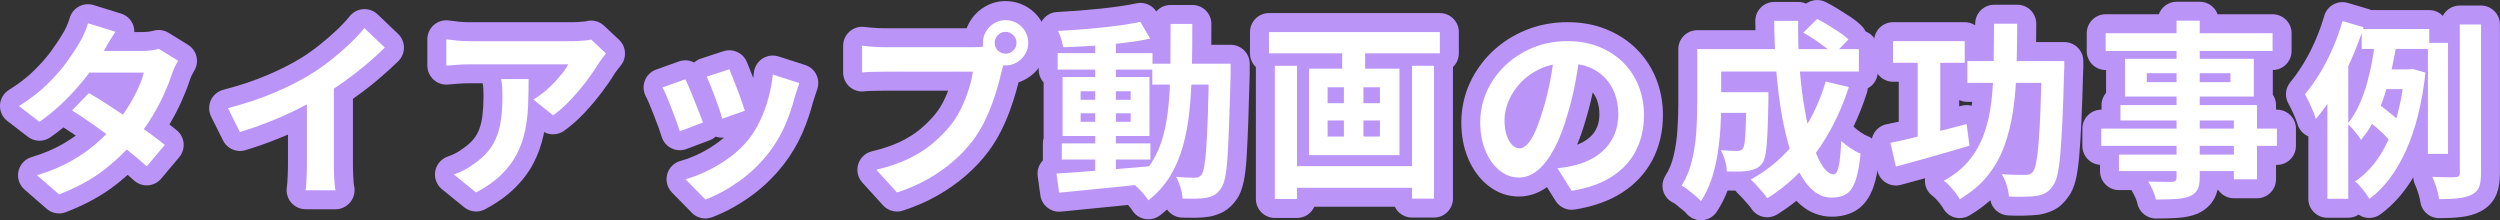 <?xml version="1.0" encoding="UTF-8"?>
<svg id="_ãƒ¬ã‚¤ãƒ¤ãƒ¼_1" data-name="ãƒ¬ã‚¤ãƒ¤ãƒ¼ 1" xmlns="http://www.w3.org/2000/svg" viewBox="0 0 659 58.05">
  <rect x="0" y="0" width="659" height="58.05" fill="#333333" stroke="none"/>
  <defs>
    <style>
      .cls-1 {
        fill: #fff;
      }

      .cls-2 {
        fill: #bb94f7;
      }
    </style>
  </defs>
  <g>
    <path class="cls-2" d="m15.55,56.25c-1.19,0-2.36-.42-3.28-1.23l-5.8-5.05c-1.37-1.19-1.99-3.04-1.61-4.81.38-1.78,1.69-3.21,3.43-3.74,3.13-.95,5.85-2.08,8.08-3.36,1.31-.75,2.51-1.52,3.61-2.32-1.18-.81-2.27-1.53-3.25-2.16-1.13.93-2.29,1.81-3.48,2.63-.86.6-1.86.89-2.85.89-1.08,0-2.15-.35-3.05-1.04l-5.4-4.15C.65,30.92-.07,29.34,0,27.71c.08-1.64.96-3.13,2.34-4,2.61-1.63,4.84-3.35,6.62-5.1,1.84-1.81,3.38-3.57,4.58-5.22,1.25-1.73,2.26-3.26,3-4.56.06-.1.12-.2.19-.3.14-.2.43-.69.86-1.67.35-.79.61-1.5.78-2.1.36-1.3,1.24-2.4,2.42-3.04.74-.4,1.56-.61,2.39-.61.5,0,1,.07,1.48.22l7.25,2.25c1.52.47,2.73,1.64,3.24,3.14.19.56.28,1.15.27,1.73h2.05c.59,0,1.17-.04,1.74-.11.67-.09,1-.18,1.12-.21.49-.15.99-.23,1.49-.23.92,0,1.83.25,2.63.75l5.1,3.15c1.14.71,1.95,1.84,2.25,3.15.3,1.31.06,2.68-.67,3.81-.18.28-.38.65-.59,1.09-.2.42-.37.85-.5,1.27-.57,1.74-1.32,3.64-2.23,5.67-.89,1.97-1.95,3.99-3.15,6.02.71.54,1.35,1.06,1.94,1.54,1.03.85,1.68,2.07,1.8,3.4.12,1.33-.29,2.65-1.15,3.68l-4.75,5.65c-.88,1.04-2.14,1.68-3.49,1.77-.11,0-.22.01-.33.01-1.24,0-2.44-.46-3.36-1.3-.49-.45-1.05-.94-1.67-1.46-.91.81-1.86,1.6-2.84,2.38-3.7,2.94-8.24,5.45-13.5,7.46-.58.22-1.18.33-1.78.33Z"/>
    <path class="cls-2" d="m80.55,55.15c-1.47,0-2.86-.65-3.81-1.77-.95-1.12-1.36-2.6-1.12-4.05.01-.08.06-.42.12-1.24.05-.7.09-1.47.12-2.28.03-.79.05-1.53.05-2.21v-8.13c-.97.42-1.96.83-2.95,1.22-2.71,1.08-5.49,2.05-8.24,2.89-.48.15-.97.22-1.45.22-1.85,0-3.61-1.03-4.47-2.76l-3.15-6.3c-.67-1.35-.7-2.93-.08-4.31.62-1.37,1.84-2.39,3.3-2.77,4.24-1.1,8.12-2.39,11.53-3.84,3.4-1.44,6.42-2.97,8.96-4.53,1.56-.96,3.15-2.08,4.74-3.34,1.63-1.29,3.18-2.63,4.61-3.98,1.38-1.3,2.54-2.54,3.46-3.69.88-1.09,2.17-1.77,3.57-1.87.11,0,.22-.01.34-.01,1.28,0,2.52.49,3.45,1.38l5.4,5.15c.98.94,1.54,2.23,1.55,3.59,0,1.36-.53,2.66-1.5,3.61-1.61,1.58-3.4,3.19-5.3,4.8-1.91,1.62-3.93,3.18-6,4.65-.22.15-.43.31-.65.46v17.57c0,.67.02,1.41.05,2.21.03.78.07,1.5.13,2.17.06.7.12.95.12.96.35,1.49,0,3.08-.94,4.28-.95,1.19-2.38,1.93-3.91,1.93h-7.9Z"/>
    <path class="cls-2" d="m125.5,55.75c-1.13,0-2.24-.38-3.15-1.12l-5.85-4.75c-1.42-1.15-2.09-2.98-1.77-4.78.33-1.8,1.61-3.27,3.34-3.85.57-.19,1.21-.46,1.89-.8.64-.32,1.3-.73,1.96-1.22.05-.04.1-.07.14-.1,1.19-.82,2.13-1.66,2.8-2.5.65-.82,1.14-1.68,1.49-2.63.4-1.07.67-2.29.83-3.6.18-1.52.27-3.22.27-5.05,0-.69-.02-1.35-.04-2-.02-.42-.08-.9-.18-1.4h-3.47c-.91,0-1.78.03-2.6.09-.91.07-1.94.15-3.08.24-.14.01-.29.02-.43.02-1.25,0-2.46-.47-3.38-1.32-1.03-.95-1.62-2.28-1.62-3.68v-6.95c0-1.45.63-2.82,1.71-3.77.92-.8,2.08-1.23,3.29-1.23.23,0,.46.02.68.05.9.12,1.83.23,2.8.33.87.08,1.75.13,2.62.13h26.95c.4,0,.88-.02,1.45-.04.58-.03,1.15-.07,1.71-.13.2-.02.36-.04.49-.06.48-.14.96-.21,1.45-.21,1.25,0,2.48.47,3.42,1.35l3.95,3.7c1.91,1.79,2.12,4.74.48,6.77-.25.32-.57.72-.95,1.21-.34.44-.54.72-.65.89-.85,1.44-1.97,3.07-3.31,4.85-1.36,1.81-2.89,3.63-4.53,5.4-1.75,1.89-3.61,3.53-5.51,4.89-.87.62-1.89.93-2.91.93-.81,0-1.63-.2-2.36-.59-.05.29-.11.57-.17.86-.54,2.54-1.42,4.99-2.6,7.28-1.22,2.36-2.91,4.61-5.02,6.67-2.07,2.03-4.69,3.9-7.81,5.55-.74.39-1.54.58-2.34.58Z"/>
    <path class="cls-2" d="m185.95,57.6c-1.32,0-2.61-.52-3.57-1.5l-5.25-5.35c-1.24-1.27-1.72-3.1-1.26-4.81.46-1.71,1.8-3.05,3.51-3.52,1.53-.42,3.19-1.06,4.94-1.9s3.47-1.89,5.11-3.1c.5-.37.99-.76,1.44-1.15-.18.02-.35.03-.53.03-.57,0-1.15-.1-1.69-.29-.45.41-.99.75-1.59.97l-6.1,2.3c-.57.21-1.17.32-1.76.32-.76,0-1.52-.17-2.22-.52-1.24-.61-2.17-1.72-2.57-3.04-.17-.57-.44-1.36-.79-2.35-.37-1.02-.77-2.1-1.22-3.23-.45-1.15-.88-2.21-1.29-3.19-.45-1.07-.7-1.57-.82-1.77-.72-1.28-.84-2.82-.33-4.2.51-1.38,1.61-2.46,3-2.96l6-2.15c.55-.2,1.12-.29,1.69-.29.81,0,1.61.2,2.32.57.51-.45,1.11-.8,1.77-1.02l5.95-1.95c.52-.17,1.04-.25,1.56-.25,1.94,0,3.77,1.14,4.58,3,.25.58.59,1.4,1,2.46l.72,1.85c.07-.47.12-.93.17-1.4.15-1.51.97-2.86,2.23-3.7.83-.54,1.78-.82,2.75-.82.51,0,1.03.08,1.53.24l7,2.25c1.27.41,2.33,1.31,2.93,2.5.6,1.19.7,2.58.28,3.84-.26.78-.48,1.45-.66,2-.17.52-.33,1-.48,1.46-.69,2.73-1.64,5.48-2.82,8.18-1.26,2.88-2.88,5.61-4.82,8.13-2.64,3.39-5.66,6.3-9,8.65-3.28,2.32-6.63,4.13-9.95,5.37-.57.21-1.17.32-1.76.32Z"/>
    <path class="cls-2" d="m236.45,55.75c-1.39,0-2.74-.58-3.7-1.64l-5.45-6c-1.19-1.31-1.6-3.15-1.08-4.83s1.89-2.98,3.61-3.39c2.97-.71,5.52-1.58,7.58-2.58,2.02-.98,3.78-2.1,5.24-3.33,1.53-1.28,2.89-2.67,4.05-4.11.83-1.06,1.59-2.28,2.21-3.58.38-.79.73-1.59,1.03-2.39h-16.75c-1.12,0-2.19.02-3.22.05-1.19.04-1.85.09-2.2.13-.17.02-.35.03-.52.03-1.23,0-2.42-.45-3.35-1.28-1.05-.95-1.65-2.3-1.65-3.72v-7.05c0-1.44.62-2.81,1.71-3.76.92-.8,2.09-1.24,3.29-1.24.22,0,.44.01.67.04.44.06.98.12,1.62.18.64.06,1.29.1,1.96.13.67.03,1.24.04,1.71.04h21.59c.23-.6.51-1.18.85-1.75.98-1.63,2.3-2.95,3.91-3.91,1.68-.99,3.53-1.5,5.5-1.5s3.85.5,5.54,1.48c1.67.97,3.01,2.31,3.98,3.98.98,1.69,1.48,3.55,1.48,5.54s-.5,3.82-1.5,5.5c-.96,1.62-2.27,2.94-3.9,3.92-.69.42-1.42.75-2.17,1-.2.79-.42,1.62-.67,2.49-.47,1.63-1.02,3.34-1.66,5.08-.66,1.81-1.46,3.63-2.36,5.4-.94,1.84-2.02,3.59-3.21,5.2-1.73,2.31-3.74,4.45-6,6.41-2.24,1.94-4.76,3.71-7.51,5.27-2.74,1.56-5.79,2.89-9.07,3.96-.51.17-1.03.25-1.55.25Z"/>
    <path class="cls-2" d="m302.7,57.8c-.3,0-.61-.03-.91-.08-1.41-.26-2.64-1.11-3.38-2.34-.11-.18-.32-.49-.69-.93-.12-.15-.25-.29-.38-.43l-2.05.21c-2.9.3-5.68.58-8.35.83-2.63.25-5.03.49-7.22.72-.18.02-.36.03-.53.03-2.47,0-4.6-1.82-4.95-4.31l-.7-5.05c-.19-1.38.2-2.77,1.08-3.85.09-.11.18-.21.28-.31,0-.07,0-.15,0-.23v-4.25c0-.51.08-1.01.22-1.48-.01-.16-.02-.31-.02-.47v-14.14c-.81-.89-1.3-2.07-1.3-3.36v-4.35c0-1.08.34-2.08.93-2.9-.12-.32-.22-.56-.3-.71-.75-1.51-.7-3.29.15-4.75.85-1.46,2.37-2.39,4.06-2.48,1.83-.1,3.71-.22,5.64-.37,1.9-.15,3.81-.32,5.69-.51,1.84-.19,3.6-.41,5.25-.65,1.6-.23,3.06-.49,4.35-.77.35-.07.7-.11,1.05-.11,1.67,0,3.25.84,4.18,2.26.92-1.05,2.26-1.71,3.77-1.71h5.75c2.76,0,5,2.24,5,5,0,1.86,0,3.7-.02,5.5h5.12c2.76,0,5,2.24,5,5,0,0,0,2.74,0,2.78-.13,5.08-.27,9.5-.4,13.13-.14,3.63-.28,6.66-.43,8.99-.17,2.59-.42,4.61-.75,6.17-.44,2-1.02,3.47-1.82,4.62-.95,1.4-2.11,2.51-3.39,3.24-1.08.61-2.31,1.06-3.66,1.33-.04,0-.09.02-.13.02-1.03.18-2.2.28-3.58.3-.39,0-.78,0-1.18,0-.8,0-1.63-.01-2.48-.03-1.64-.04-3.09-.88-3.97-2.15-.58.53-1.18,1.04-1.81,1.53-.89.69-1.97,1.06-3.08,1.06Z"/>
    <path class="cls-2" d="m336.05,57.45c-2.76,0-5-2.24-5-5V17.67c-.96-.91-1.55-2.19-1.55-3.62v-5.6c0-2.76,2.24-5,5-5h45.05c2.76,0,5,2.24,5,5v5.6c0,1.42-.59,2.71-1.55,3.62v34.68c0,2.76-2.24,5-5,5h-5.8c-1.99,0-3.71-1.16-4.52-2.85h-21.22c-.78,1.74-2.53,2.95-4.56,2.95h-5.85Z"/>
    <path class="cls-2" d="m414.3,55.3c-1.7,0-3.3-.87-4.23-2.33l-2.29-3.64c-2.23,1.62-4.78,2.47-7.43,2.47-3,0-5.76-1-8.21-2.98-2.2-1.77-3.94-4.18-5.18-7.15-1.17-2.8-1.76-5.97-1.76-9.42s.74-7.06,2.2-10.27c1.43-3.14,3.44-5.96,5.98-8.38,2.53-2.41,5.51-4.32,8.86-5.68,3.37-1.37,7.04-2.07,10.91-2.07s7.17.63,10.24,1.86c3.1,1.25,5.81,3.02,8.04,5.25,2.25,2.25,3.98,4.91,5.17,7.9,1.16,2.95,1.75,6.14,1.75,9.49,0,4.29-.91,8.23-2.71,11.7-1.84,3.54-4.57,6.49-8.12,8.76-3.39,2.16-7.57,3.65-12.43,4.42-.26.04-.52.06-.79.06Zm5.54-30.92c-.52,2.51-1.18,5.05-1.96,7.58-.63,2.21-1.36,4.28-2.16,6.19.55-.21,1.07-.45,1.57-.72.91-.49,1.67-1.08,2.34-1.8.61-.66,1.08-1.42,1.44-2.34.35-.91.53-1.97.53-3.14,0-1.37-.2-2.6-.59-3.68-.29-.79-.67-1.48-1.17-2.09Z"/>
    <path class="cls-2" d="m448.35,58.05c-1.55,0-3.01-.72-3.96-1.95-.01-.01-.18-.22-.68-.63-.63-.52-1.26-1.03-1.89-1.53-.4-.32-.58-.42-.59-.42-1.35-.58-2.34-1.7-2.78-3.1-.43-1.4-.2-2.9.58-4.14.96-1.52,1.68-3.27,2.13-5.19.52-2.2.86-4.46,1-6.71.16-2.41.24-4.68.24-6.72v-14.7c0-2.76,2.24-5,5-5h15.34c-.02-.8-.03-1.61-.04-2.41-.01-1.33.51-2.62,1.45-3.56.94-.95,2.22-1.48,3.55-1.48h6.3c.72,0,1.43.16,2.07.45.86-.62,1.89-.95,2.93-.95.76,0,1.53.17,2.24.53,1.06.53,2.18,1.15,3.32,1.86,1.09.67,2.15,1.34,3.14,2,1.24.83,2.25,1.64,3.09,2.48.42.42.75.9.99,1.41,1.88.72,3.22,2.54,3.22,4.67v5.9c0,1.92-1.08,3.58-2.66,4.42-.03.41-.1.82-.23,1.22-1,3.1-2.17,6.05-3.52,8.86.07.06.14.12.21.19.49.46,1.09.94,1.8,1.41.78.52,1.31.77,1.61.88,2.12.79,3.44,2.91,3.22,5.16-.34,3.55-.87,6.28-1.62,8.37-.98,2.75-2.47,4.78-4.43,6.02-1.81,1.15-4.01,1.73-6.53,1.73-2.97,0-5.77-1.05-8.11-3.04-.41-.35-.82-.73-1.21-1.14-1.61,1.3-3.3,2.5-5.05,3.58-.8.49-1.71.75-2.63.75-.39,0-.77-.04-1.15-.13-1.29-.31-2.41-1.11-3.1-2.24-.04-.07-.23-.35-.73-.93-.5-.58-1.02-1.16-1.55-1.74-.47-.51-.88-.93-1.21-1.24-.24-.23-.46-.47-.65-.74-.66,0-1.34,0-2.06-.03-.78,2.04-1.75,3.92-2.88,5.62-.89,1.34-2.38,2.17-3.99,2.22-.06,0-.11,0-.17,0Z"/>
    <path class="cls-2" d="m516.6,57.5c-.45,0-.9-.06-1.34-.18-1.31-.37-2.42-1.26-3.07-2.46-.07-.14-.26-.44-.65-.95-.4-.51-.83-1.02-1.28-1.51-.36-.39-.57-.55-.63-.59-1.45-.97-2.3-2.62-2.22-4.37,0-.15.02-.31.04-.46-2.31.64-4.46,1.23-6.41,1.75-.42.11-.85.17-1.28.17-.9,0-1.79-.24-2.58-.72-1.16-.7-1.99-1.84-2.29-3.15l-1.45-6.25c-.31-1.32-.06-2.71.67-3.85s1.9-1.93,3.24-2.19c.96-.19,2.02-.41,3.16-.67v-10.52h-1.5c-2.76,0-5-2.24-5-5v-5.7c0-2.76,2.24-5,5-5h18.9c1.01,0,1.96.3,2.75.82,0-.15,0-.31,0-.46.02-2.74,2.26-4.96,5-4.96h6.1c1.33,0,2.61.53,3.55,1.48.94.95,1.46,2.23,1.45,3.56-.01,1.62-.03,3.23-.05,4.81h7.45c2.76,0,5,2.24,5,5v1.7c0,.52-.02.97-.06,1.38-.13,5-.28,9.33-.45,12.85-.17,3.62-.36,6.65-.56,9.02-.22,2.59-.52,4.61-.89,6.2-.48,2.01-1.12,3.5-2.02,4.67-1.08,1.55-2.33,2.69-3.72,3.4-1.12.57-2.41.99-3.82,1.25-.1.02-.21.03-.31.04-1.02.12-2.22.19-3.67.23-.47.01-.94.02-1.42.02-.95,0-1.94-.02-2.93-.07-2.32-.11-4.21-1.79-4.66-4-1.62,1.45-3.46,2.79-5.5,4-.78.46-1.66.7-2.55.7Zm-.15-29.46l.69-.18c.42-.11.84-.16,1.26-.16.45,0,.89.06,1.32.18.05-.34.11-.68.15-1.03h-1.28c-.77,0-1.5-.17-2.15-.48v1.67Z"/>
    <path class="cls-2" d="m568.3,57.6c-2.4,0-4.46-1.71-4.91-4.06-.04-.19-.14-.61-.47-1.36-.37-.85-.66-1.37-.84-1.65-.09-.14-.17-.28-.24-.42h-3.28c-2.76,0-5-2.24-5-5v-1.66c-2.6-.18-4.65-2.34-4.65-4.99v-4.55c0-2.76,2.24-5,5-5h.05v-1.2c0-1.24.45-2.38,1.2-3.25v-6h-.1c-2.76,0-5-2.24-5-5v-4.7c0-2.76,2.24-5,5-5h14c.7-1.92,2.54-3.3,4.7-3.3h6.1c2.16,0,4.01,1.38,4.7,3.3h14.5c2.76,0,5,2.24,5,5v4.7c0,2.74-2.21,4.97-4.95,5v6.46c.54.8.85,1.76.85,2.79v1.2h.25c2.76,0,5,2.24,5,5v4.55c0,2.76-2.24,5-5,5h-.25v3.8c0,2.76-2.24,5-5,5h-6.1c-1.7,0-3.21-.85-4.11-2.15h-.24c-.2.85-.48,1.61-.86,2.29-.93,1.71-2.41,3.03-4.39,3.92-.09.04-.18.08-.28.11-1.44.55-3.07.88-5,1.01-1.53.11-3.44.16-5.68.16Z"/>
    <path class="cls-2" d="m642.95,57.5c-2.52,0-4.65-1.88-4.96-4.38-.04-.35-.17-1-.5-2.09-.27-.9-.56-1.66-.85-2.27-.31-.64-.47-1.32-.49-2.01-2.45,4.05-5.34,7.31-8.65,9.73-.87.63-1.9.97-2.96.97-.39,0-.79-.05-1.18-.14-.59-.14-1.14-.39-1.64-.73-.79.52-1.73.82-2.74.82h-5.5c-2.76,0-5-2.24-5-5v-16.45c-1.4-.59-2.48-1.81-2.88-3.31-.04-.13-.16-.54-.5-1.38-.29-.72-.62-1.46-.98-2.2-.35-.73-.65-1.33-.9-1.76-1.02-1.81-.81-4.06.52-5.65,1.17-1.41,2.33-3.05,3.45-4.88,1.13-1.85,2.17-3.87,3.11-6.02.94-2.16,1.74-4.37,2.38-6.58.37-1.28,1.23-2.36,2.4-3,.74-.41,1.57-.61,2.4-.61.48,0,.96.07,1.42.21l5.55,1.65c.22.07.44.15.65.24h15.23c1.41,0,2.69.58,3.6,1.53.83-1.62,2.51-2.73,4.45-2.73h5.6c2.76,0,5,2.24,5,5v39.2c0,2.23-.29,4.04-.89,5.52-.81,2-2.3,3.59-4.32,4.6-1.39.72-3.09,1.2-5.13,1.44-1.63.19-3.5.28-5.71.28Z"/>
  </g>
  <g>
    <path class="cls-1" d="m30.45,8.35c-.6.87-1.19,1.8-1.78,2.8-.58,1-1.02,1.77-1.32,2.3-1.13,2-2.57,4.12-4.3,6.38-1.73,2.25-3.67,4.44-5.82,6.58-2.15,2.13-4.43,4.03-6.83,5.7l-5.4-4.15c2.93-1.83,5.42-3.76,7.48-5.77,2.05-2.02,3.76-3.97,5.12-5.85,1.37-1.88,2.47-3.56,3.3-5.02.4-.6.83-1.41,1.27-2.42.45-1.02.79-1.94,1.03-2.77l7.25,2.25Zm16.5,7.7c-.3.47-.6,1.02-.9,1.65-.3.63-.55,1.27-.75,1.9-.5,1.53-1.17,3.24-2.02,5.12-.85,1.88-1.86,3.8-3.02,5.75-1.17,1.95-2.5,3.86-4,5.72-2.37,2.93-5.21,5.72-8.52,8.35-3.32,2.63-7.38,4.87-12.18,6.7l-5.8-5.05c3.5-1.07,6.53-2.33,9.1-3.8,2.57-1.47,4.79-3.03,6.67-4.7,1.88-1.67,3.52-3.33,4.93-5,1.13-1.3,2.21-2.76,3.22-4.38,1.02-1.62,1.9-3.23,2.65-4.85.75-1.62,1.27-3.06,1.57-4.33h-16.9l2.3-5.7h14.2c.8,0,1.59-.05,2.38-.15.78-.1,1.44-.23,1.98-.4l5.1,3.15Zm-23.5,8.5c1.53.87,3.21,1.89,5.02,3.08,1.82,1.18,3.66,2.41,5.52,3.67,1.87,1.27,3.62,2.5,5.27,3.7,1.65,1.2,3.04,2.27,4.18,3.2l-4.75,5.65c-1.1-1-2.46-2.16-4.08-3.48-1.62-1.32-3.36-2.67-5.23-4.05-1.87-1.38-3.71-2.71-5.52-3.97-1.82-1.27-3.44-2.35-4.88-3.25l4.45-4.55Z"/>
    <path class="cls-1" d="m60.1,28.5c4.5-1.17,8.57-2.52,12.23-4.08,3.65-1.55,6.86-3.17,9.62-4.88,1.73-1.07,3.47-2.29,5.22-3.67,1.75-1.38,3.4-2.81,4.95-4.27s2.86-2.87,3.92-4.2l5.4,5.15c-1.53,1.5-3.21,3.02-5.03,4.55-1.82,1.53-3.71,3-5.67,4.4-1.97,1.4-3.92,2.68-5.85,3.85-1.9,1.1-4.02,2.23-6.38,3.4-2.35,1.17-4.82,2.27-7.42,3.3-2.6,1.03-5.22,1.95-7.85,2.75l-3.15-6.3Zm20.8-5.75l7.1-1.65v22.5c0,.73.02,1.53.05,2.4.03.87.08,1.67.15,2.42.07.75.15,1.33.25,1.73h-7.9c.07-.4.12-.98.18-1.73.05-.75.09-1.56.12-2.42.03-.87.05-1.67.05-2.4v-20.85Z"/>
    <path class="cls-1" d="m159.75,14.1c-.27.33-.6.76-1,1.27-.4.52-.72.96-.95,1.32-.77,1.3-1.78,2.79-3.05,4.48-1.27,1.68-2.67,3.35-4.2,5s-3.12,3.06-4.75,4.23l-5.2-4.15c1-.6,1.98-1.3,2.95-2.1s1.86-1.64,2.68-2.52c.82-.88,1.53-1.73,2.15-2.52.62-.8,1.09-1.52,1.42-2.15h-26.05c-1.03,0-2.02.03-2.95.1-.93.07-1.98.15-3.15.25v-6.95c.97.13,1.97.25,3,.35,1.03.1,2.07.15,3.1.15h26.95c.47,0,1.03-.02,1.7-.05.67-.03,1.33-.08,1.98-.15.65-.07,1.12-.15,1.42-.25l3.95,3.7Zm-20.4,6.75c0,2.47-.05,4.85-.15,7.15-.1,2.3-.38,4.51-.83,6.62-.45,2.12-1.17,4.12-2.15,6.02-.98,1.9-2.34,3.7-4.08,5.4-1.73,1.7-3.95,3.27-6.65,4.7l-5.85-4.75c.8-.27,1.65-.62,2.55-1.08.9-.45,1.8-1.01,2.7-1.67,1.6-1.1,2.89-2.27,3.88-3.5.98-1.23,1.74-2.58,2.27-4.02.53-1.45.9-3.03,1.1-4.75.2-1.72.3-3.59.3-5.62,0-.77-.02-1.51-.05-2.23-.03-.72-.13-1.48-.3-2.27h7.25Z"/>
    <path class="cls-1" d="m180.65,20.9c.33.63.71,1.45,1.12,2.45.42,1,.84,2.05,1.27,3.15.43,1.1.86,2.17,1.28,3.2.42,1.03.74,1.9.97,2.6l-6.1,2.3c-.2-.67-.49-1.53-.88-2.6-.38-1.07-.81-2.19-1.28-3.38-.47-1.18-.91-2.27-1.32-3.27-.42-1-.77-1.77-1.08-2.3l6-2.15Zm30.05,1c-.27.8-.49,1.48-.68,2.05-.18.57-.36,1.1-.52,1.6-.63,2.53-1.5,5.06-2.6,7.58-1.1,2.52-2.5,4.88-4.2,7.07-2.33,3-4.98,5.54-7.93,7.62-2.95,2.08-5.89,3.68-8.82,4.78l-5.25-5.35c1.83-.5,3.77-1.24,5.8-2.23,2.03-.98,4-2.17,5.9-3.58,1.9-1.4,3.53-2.95,4.9-4.65,1.13-1.43,2.14-3.07,3.03-4.92.88-1.85,1.62-3.83,2.2-5.95.58-2.12.98-4.21,1.18-6.27l7,2.25Zm-18.45-3.65c.23.53.54,1.29.92,2.27.38.98.79,2.03,1.23,3.15.43,1.12.82,2.18,1.15,3.18.33,1,.6,1.78.8,2.35l-6,2.1c-.13-.63-.37-1.43-.7-2.4-.33-.97-.7-1.99-1.1-3.08-.4-1.08-.8-2.12-1.2-3.12s-.75-1.83-1.05-2.5l5.95-1.95Z"/>
    <path class="cls-1" d="m265.15,15.25c-.23.47-.43,1.02-.6,1.67-.17.65-.33,1.24-.5,1.77-.27,1.23-.62,2.61-1.05,4.12-.43,1.52-.95,3.09-1.55,4.73-.6,1.63-1.31,3.25-2.12,4.85-.82,1.6-1.74,3.1-2.78,4.5-1.5,2-3.25,3.87-5.25,5.6-2,1.73-4.23,3.3-6.7,4.7-2.47,1.4-5.18,2.58-8.15,3.55l-5.45-6c3.33-.8,6.2-1.78,8.6-2.95,2.4-1.17,4.49-2.5,6.27-4,1.78-1.5,3.36-3.1,4.73-4.8,1.1-1.4,2.04-2.92,2.82-4.55.78-1.63,1.43-3.27,1.95-4.92.52-1.65.88-3.19,1.08-4.62h-23.25c-1.17,0-2.29.02-3.38.05-1.08.03-1.94.08-2.58.15v-7.05c.5.07,1.11.13,1.83.2.72.07,1.45.12,2.2.15.75.03,1.39.05,1.93.05h23.15c.5,0,1.11-.02,1.82-.05.72-.03,1.41-.15,2.08-.35l4.9,3.2Zm-6.05-3.95c0-1.1.27-2.11.82-3.02.55-.92,1.28-1.64,2.18-2.17s1.88-.8,2.95-.8,2.11.27,3.03.8c.92.53,1.64,1.26,2.17,2.17.53.92.8,1.92.8,3.02s-.27,2.05-.8,2.95c-.53.9-1.26,1.62-2.17,2.17-.92.55-1.93.83-3.03.83s-2.05-.27-2.95-.83c-.9-.55-1.62-1.27-2.18-2.17-.55-.9-.82-1.88-.82-2.95Zm3.1,0c0,.8.28,1.48.85,2.02.57.55,1.23.83,2,.83s1.48-.27,2.05-.83c.57-.55.85-1.22.85-2.02s-.28-1.48-.85-2.05c-.57-.57-1.25-.85-2.05-.85s-1.43.28-2,.85-.85,1.25-.85,2.05Z"/>
    <path class="cls-1" d="m278.5,45.75c2.1-.13,4.5-.3,7.2-.5,2.7-.2,5.56-.43,8.57-.68,3.02-.25,6.02-.51,9.02-.77l.05,4.55c-2.83.3-5.69.6-8.58.9-2.88.3-5.65.57-8.3.82s-5.08.49-7.27.73l-.7-5.05Zm.3-31.75h25v4.35h-25v-4.35Zm21.8-8.25l2.6,4.45c-2.1.43-4.46.81-7.08,1.12-2.62.32-5.29.57-8.02.75-2.73.18-5.35.31-7.85.38-.1-.63-.27-1.36-.52-2.17-.25-.82-.52-1.52-.83-2.12,1.87-.1,3.78-.23,5.75-.38,1.97-.15,3.91-.33,5.83-.52,1.92-.2,3.73-.43,5.45-.68s3.28-.52,4.68-.82Zm-20.7,32.05h23.35v4.25h-23.35v-4.25Zm.2-17.5h22.9v15.55h-22.9v-15.55Zm4.75,3.75v2.25h13.2v-2.25h-13.2Zm0,5.8v2.25h13.2v-2.25h-13.2Zm3.85-19.35h5.45v35.85h-5.45V10.5Zm19.85-4.2h5.75c0,4.27-.04,8.32-.12,12.15-.08,3.83-.3,7.44-.65,10.83-.35,3.38-.93,6.52-1.75,9.4-.82,2.88-1.96,5.51-3.42,7.88-1.47,2.37-3.35,4.45-5.65,6.25-.3-.5-.69-1.03-1.18-1.6-.48-.57-.98-1.11-1.5-1.62s-1.02-.94-1.52-1.27c2.1-1.6,3.8-3.44,5.1-5.52,1.3-2.08,2.3-4.4,3-6.95.7-2.55,1.18-5.35,1.45-8.4.27-3.05.42-6.33.45-9.85.03-3.52.05-7.27.05-11.27Zm-4.8,10.5h17.35v5.5h-17.35v-5.5Zm14.9,0h5.75v2.65c-.13,5.13-.27,9.49-.4,13.08-.13,3.58-.27,6.53-.42,8.85-.15,2.32-.37,4.12-.65,5.42-.28,1.3-.62,2.23-1.02,2.8-.57.83-1.16,1.42-1.77,1.77-.62.35-1.34.61-2.17.77-.77.13-1.7.21-2.8.23-1.1.02-2.25,0-3.45-.02-.03-.83-.21-1.8-.53-2.9-.32-1.1-.71-2.05-1.17-2.85,1.07.1,2.05.17,2.95.2.9.03,1.58.05,2.05.05.4,0,.73-.07,1-.2.27-.13.52-.35.75-.65.27-.4.5-1.18.7-2.33.2-1.15.38-2.8.52-4.95.15-2.15.28-4.93.4-8.33.12-3.4.21-7.52.27-12.35v-1.25Z"/>
    <path class="cls-1" d="m334.5,8.45h45.05v5.6h-45.05v-5.6Zm1.55,8.9h5.85v35.1h-5.85V17.35Zm3.35,26.45h35.1v5.7h-35.1v-5.7Zm5.65-25.7h23.85v22.8h-23.85v-22.8Zm4.9,4.9v4.2h13.8v-4.2h-13.8Zm0,8.75v4.25h13.8v-4.25h-13.8Zm3.85-21.65h6.05v10.25h-6.05v-10.25Zm.45,10.25h5.15v18.65h-5.15v-18.65Zm17.95-3h5.8v35h-5.8V17.35Z"/>
    <path class="cls-1" d="m416.55,13.7c-.33,2.53-.77,5.23-1.3,8.1-.53,2.87-1.25,5.77-2.15,8.7-.97,3.37-2.1,6.27-3.4,8.7-1.3,2.43-2.73,4.31-4.28,5.62-1.55,1.32-3.24,1.98-5.07,1.98s-3.52-.62-5.08-1.88c-1.55-1.25-2.78-2.98-3.7-5.17-.92-2.2-1.38-4.7-1.38-7.5s.58-5.63,1.75-8.2c1.17-2.57,2.79-4.84,4.88-6.82,2.08-1.98,4.52-3.54,7.3-4.68,2.78-1.13,5.79-1.7,9.02-1.7s5.89.5,8.38,1.5c2.48,1,4.61,2.38,6.38,4.15,1.77,1.77,3.12,3.83,4.05,6.2.93,2.37,1.4,4.92,1.4,7.65,0,3.5-.72,6.63-2.15,9.4-1.43,2.77-3.56,5.05-6.38,6.85-2.82,1.8-6.33,3.03-10.53,3.7l-3.75-5.95c.97-.1,1.82-.22,2.55-.35.73-.13,1.43-.28,2.1-.45,1.6-.4,3.09-.98,4.47-1.73,1.38-.75,2.59-1.68,3.62-2.8,1.03-1.12,1.84-2.42,2.43-3.92.58-1.5.88-3.15.88-4.95,0-1.97-.3-3.77-.9-5.4-.6-1.63-1.48-3.06-2.65-4.27-1.17-1.22-2.58-2.15-4.25-2.8-1.67-.65-3.58-.98-5.75-.98-2.67,0-5.02.48-7.05,1.43-2.03.95-3.75,2.17-5.15,3.67s-2.46,3.12-3.18,4.85c-.72,1.73-1.07,3.38-1.07,4.95,0,1.67.2,3.06.6,4.17.4,1.12.89,1.95,1.47,2.5.58.55,1.21.83,1.88.83.7,0,1.39-.36,2.08-1.08.68-.72,1.36-1.81,2.02-3.27.67-1.47,1.33-3.32,2-5.55.77-2.4,1.42-4.97,1.95-7.7.53-2.73.92-5.4,1.15-8l6.8.2Z"/>
    <path class="cls-1" d="m447.4,12.95h6.3v14.75c0,1.87-.07,3.91-.2,6.12-.13,2.22-.38,4.48-.75,6.8-.37,2.32-.91,4.54-1.62,6.67-.72,2.13-1.64,4.05-2.77,5.75-.33-.43-.83-.92-1.48-1.45-.65-.53-1.3-1.06-1.95-1.58-.65-.52-1.21-.88-1.67-1.08,1.27-2,2.19-4.24,2.77-6.72.58-2.48.96-4.99,1.12-7.53.17-2.53.25-4.88.25-7.05v-14.7Zm3.7,11.35h11.55v5.45h-11.55v-5.45Zm.3-11.35h38.6v5.9h-38.6v-5.9Zm8.95,11.35h5.8v2.2c-.07,3.53-.15,6.42-.25,8.67s-.26,4-.48,5.25-.51,2.12-.88,2.62c-.5.63-1.02,1.08-1.57,1.35-.55.27-1.19.47-1.93.6-.67.13-1.51.21-2.52.23-1.02.02-2.12,0-3.32-.03-.03-.87-.2-1.83-.5-2.9-.3-1.07-.67-1.97-1.1-2.7.9.07,1.74.12,2.52.15.78.03,1.38.05,1.77.05.33,0,.62-.04.88-.12.25-.08.46-.24.62-.48.23-.3.41-.92.52-1.88.12-.95.21-2.4.28-4.35.07-1.95.12-4.54.15-7.78v-.9Zm20.9-2.8l6.1,1.45c-2.1,6.5-4.97,12.24-8.6,17.23-3.63,4.98-7.93,9.01-12.9,12.08-.27-.43-.67-.96-1.2-1.58-.53-.62-1.08-1.23-1.65-1.85-.57-.62-1.07-1.12-1.5-1.52,4.8-2.6,8.87-6.11,12.2-10.52,3.33-4.42,5.85-9.51,7.55-15.27Zm-13.55-16h6.3c-.07,4.1.05,8.12.35,12.05.3,3.93.74,7.61,1.32,11.02.58,3.42,1.28,6.43,2.08,9.05.8,2.62,1.68,4.66,2.65,6.12.97,1.47,1.95,2.2,2.95,2.2.57,0,1.01-.68,1.32-2.05.32-1.37.54-3.62.68-6.75.7.67,1.52,1.32,2.48,1.95.95.63,1.82,1.1,2.62,1.4-.3,3.1-.75,5.49-1.35,7.17-.6,1.68-1.4,2.84-2.4,3.48-1,.63-2.28.95-3.85.95-1.8,0-3.43-.62-4.88-1.85-1.45-1.23-2.73-2.95-3.85-5.15-1.12-2.2-2.08-4.78-2.88-7.75s-1.46-6.18-1.98-9.65c-.52-3.47-.9-7.07-1.15-10.82s-.39-7.54-.42-11.38Zm7.65,3.1l3.65-3.6c.93.47,1.92,1.02,2.95,1.65,1.03.63,2.02,1.27,2.97,1.9.95.63,1.73,1.25,2.33,1.85l-3.85,4c-.57-.57-1.3-1.2-2.2-1.9-.9-.7-1.87-1.39-2.9-2.08-1.03-.68-2.02-1.29-2.95-1.82Z"/>
    <path class="cls-1" d="m498.3,37.65c1.7-.33,3.65-.77,5.85-1.3,2.2-.53,4.52-1.12,6.95-1.75,2.43-.63,4.87-1.27,7.3-1.9l.75,5.7c-3.33,1-6.71,1.98-10.12,2.95-3.42.97-6.51,1.82-9.27,2.55l-1.45-6.25Zm.7-26.8h18.9v5.7h-18.9v-5.7Zm6.5,2.35h5.95v25.15h-5.95V13.2Zm20.15-6.95h6.1c-.03,4.17-.1,8.16-.2,11.98-.1,3.82-.39,7.41-.88,10.77-.48,3.37-1.25,6.5-2.3,9.4s-2.52,5.52-4.4,7.88c-1.88,2.35-4.34,4.42-7.38,6.23-.27-.5-.64-1.06-1.12-1.68-.48-.62-.99-1.22-1.52-1.8-.53-.58-1.05-1.04-1.55-1.38,2.77-1.53,4.99-3.33,6.68-5.4,1.68-2.07,2.98-4.38,3.9-6.93.92-2.55,1.56-5.33,1.92-8.35.37-3.02.58-6.25.62-9.7.05-3.45.09-7.12.12-11.02Zm-7.05,9.85h22.45v5.75h-22.45v-5.75Zm19.65,0h5.9v1.7c0,.43-.02.78-.05,1.05-.13,5.07-.28,9.38-.45,12.95-.17,3.57-.35,6.51-.55,8.83-.2,2.32-.46,4.14-.77,5.48-.32,1.33-.71,2.28-1.18,2.85-.63.93-1.29,1.58-1.98,1.93-.68.35-1.49.61-2.42.77-.87.1-1.94.17-3.23.2-1.28.03-2.61.02-3.98-.05-.03-.87-.22-1.86-.57-2.98-.35-1.12-.79-2.09-1.33-2.92,1.33.1,2.57.16,3.7.17,1.13.02,1.98.03,2.55.03.47,0,.85-.06,1.15-.18.3-.12.58-.34.85-.67.3-.37.58-1.14.83-2.33.25-1.18.47-2.88.65-5.07.18-2.2.34-4.98.48-8.35.13-3.37.27-7.42.4-12.15v-1.25Z"/>
    <path class="cls-1" d="m553.9,33.9h46.3v4.55h-46.3v-4.55Zm1.15-25.15h44v4.7h-44v-4.7Zm3.5,32h33.6v4.35h-33.6v-4.35Zm.4-13.05h36v19.55h-6.1v-15.5h-29.9v-4.05Zm1.2-12.2h33.95v9.95h-33.95v-9.95Zm5.75,3.8v2.35h22.05v-2.35h-22.05Zm7.85-13.85h6.1v41.25c0,1.47-.2,2.57-.6,3.3-.4.73-1.08,1.32-2.05,1.75-.97.37-2.16.6-3.58.7-1.42.1-3.19.15-5.33.15-.13-.7-.4-1.51-.8-2.43-.4-.92-.8-1.69-1.2-2.32.83.03,1.67.06,2.5.07.83.02,1.59.02,2.28.02h1.42c.47-.03.79-.13.98-.3.18-.17.27-.48.27-.95V5.45Z"/>
    <path class="cls-1" d="m617.5,5.55l5.55,1.65c-.93,2.9-2.06,5.83-3.38,8.78-1.32,2.95-2.75,5.75-4.3,8.4s-3.19,4.98-4.92,6.98c-.13-.5-.37-1.16-.7-1.98-.33-.82-.7-1.64-1.1-2.48-.4-.83-.75-1.52-1.05-2.05,1.33-1.6,2.62-3.43,3.88-5.48,1.25-2.05,2.39-4.26,3.42-6.62,1.03-2.37,1.9-4.77,2.6-7.2Zm-4,13.75l5.4-5.4.1.1v38.4h-5.5V19.3Zm12.75-9.75l5.7.75c-.37,2.3-.81,4.68-1.33,7.12-.52,2.45-1.15,4.85-1.9,7.2s-1.65,4.57-2.7,6.65c-1.05,2.08-2.27,3.96-3.67,5.62-.23-.43-.56-.92-.98-1.45-.42-.53-.85-1.05-1.3-1.55-.45-.5-.86-.92-1.23-1.25,1.13-1.4,2.12-3.02,2.98-4.88.85-1.85,1.57-3.83,2.15-5.92.58-2.1,1.06-4.2,1.42-6.3.37-2.1.65-4.1.85-6Zm7.6,8.75h1.1l.95-.15,3.45,1c-.9,8.13-2.62,15.01-5.18,20.62-2.55,5.62-5.76,9.84-9.62,12.67-.23-.47-.57-1-1.02-1.6-.45-.6-.92-1.18-1.4-1.73-.48-.55-.92-.98-1.33-1.27,3.63-2.47,6.55-6.09,8.75-10.88,2.2-4.78,3.63-10.62,4.3-17.53v-1.15Zm-11.3-10.65h17.8v5.25h-17.8v-5.25Zm2,24.45l2.55-4.5c.67.43,1.36.93,2.07,1.5.72.57,1.39,1.12,2.03,1.67.63.55,1.13,1.06,1.5,1.52l-2.65,5c-.33-.5-.82-1.06-1.45-1.67-.63-.62-1.3-1.23-2-1.85-.7-.62-1.38-1.17-2.05-1.67Zm3.05-13.8h8.5v5.2h-10.1l1.6-5.2Zm12.4-7h5.3v29.25h-5.3V11.3Zm8.4-4.85h5.6v39.2c0,1.57-.17,2.78-.52,3.65-.35.87-.99,1.53-1.93,2-.9.47-2.06.78-3.47.95-1.42.17-3.12.25-5.12.25-.1-.8-.33-1.77-.68-2.93-.35-1.15-.73-2.14-1.12-2.97,1.33.07,2.59.11,3.77.12,1.18.02,1.98,0,2.38-.03.4-.03.68-.12.85-.27.17-.15.25-.42.25-.82V6.45Z"/>
  </g>
</svg>